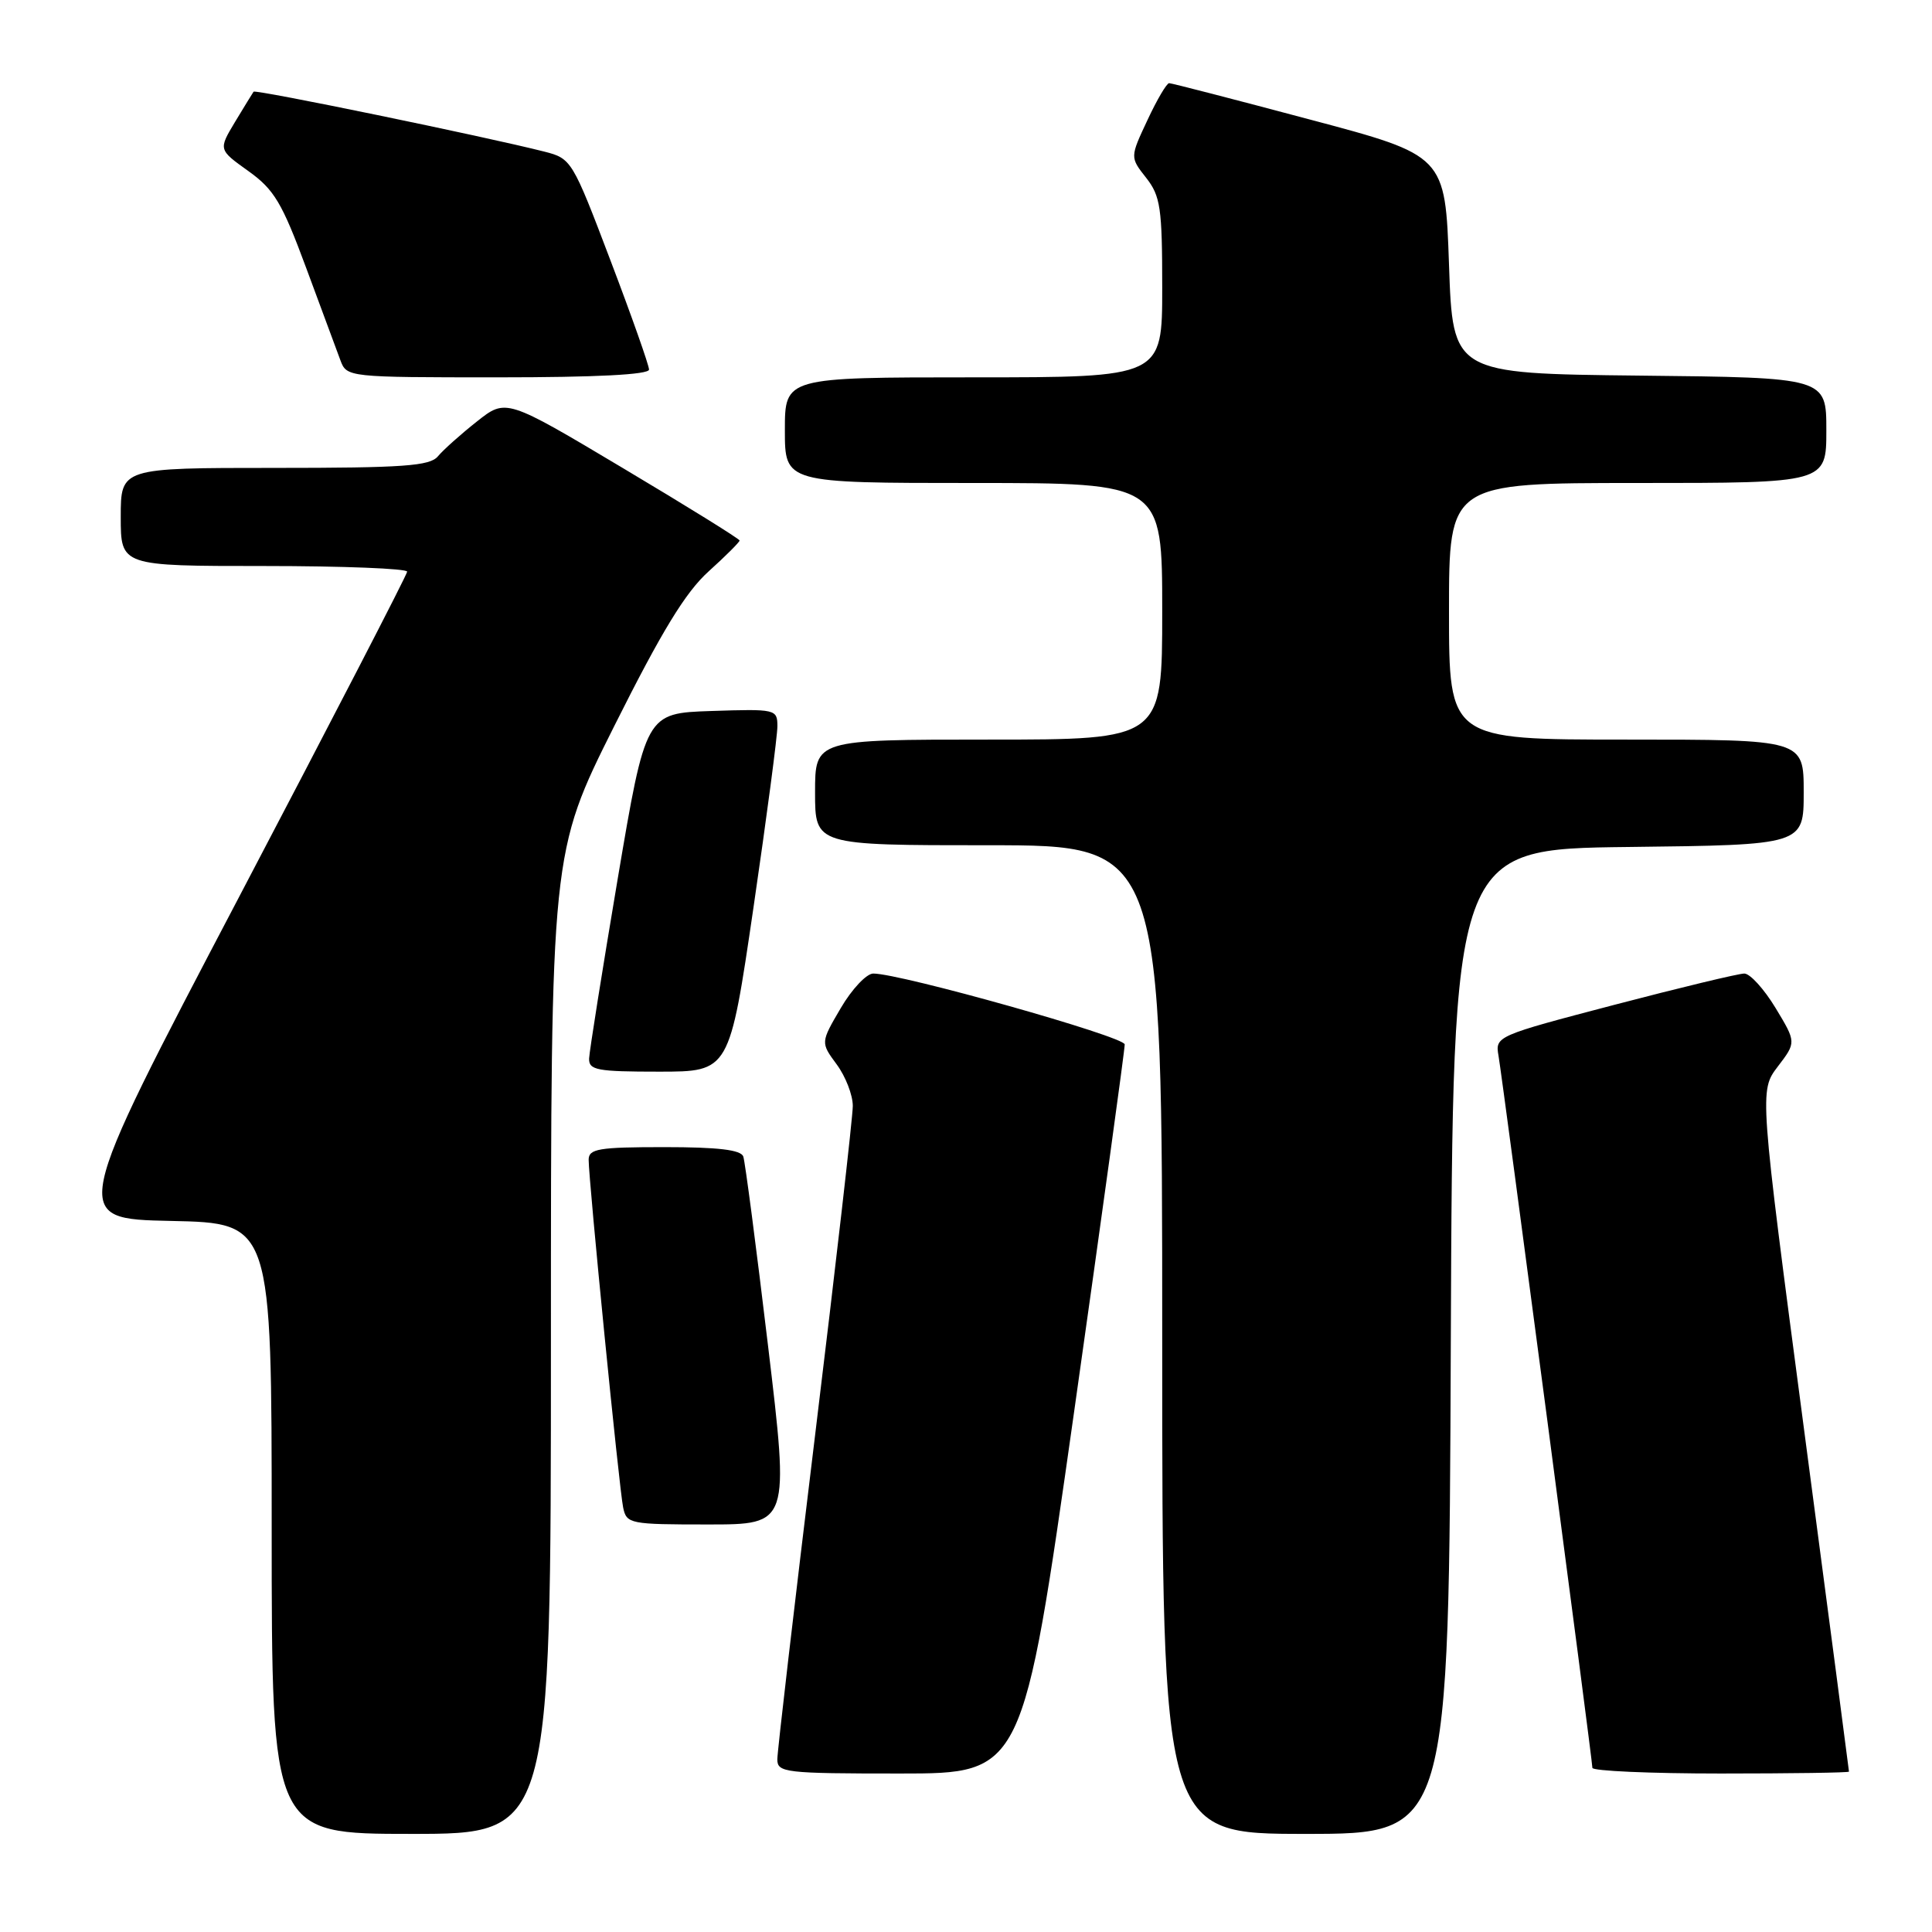 <?xml version="1.0" encoding="UTF-8" standalone="no"?>
<!DOCTYPE svg PUBLIC "-//W3C//DTD SVG 1.1//EN" "http://www.w3.org/Graphics/SVG/1.1/DTD/svg11.dtd" >
<svg xmlns="http://www.w3.org/2000/svg" xmlns:xlink="http://www.w3.org/1999/xlink" version="1.1" viewBox="0 0 256 256">
 <g >
 <path fill="currentColor"
d=" M 73.00 177.99 C 73.00 112.98 73.00 112.98 81.40 96.19 C 87.70 83.61 90.83 78.48 93.90 75.71 C 96.16 73.67 98.00 71.83 98.00 71.62 C 98.00 71.41 91.04 67.09 82.53 62.02 C 67.05 52.79 67.05 52.79 63.18 55.86 C 61.05 57.54 58.73 59.62 58.03 60.46 C 56.96 61.75 53.49 62.00 36.38 62.00 C 16.00 62.00 16.00 62.00 16.00 68.50 C 16.00 75.00 16.00 75.00 35.00 75.00 C 45.45 75.00 53.98 75.34 53.95 75.75 C 53.93 76.16 43.87 95.62 31.60 119.00 C 9.30 161.50 9.30 161.50 22.65 161.78 C 36.00 162.06 36.00 162.06 36.00 202.53 C 36.00 243.00 36.00 243.00 54.50 243.00 C 73.00 243.00 73.00 243.00 73.00 177.99 Z  M 192.24 177.75 C 192.50 112.50 192.50 112.50 215.75 112.23 C 239.00 111.96 239.00 111.96 239.00 104.98 C 239.00 98.00 239.00 98.00 215.50 98.00 C 192.00 98.00 192.00 98.00 192.00 81.00 C 192.00 64.00 192.00 64.00 217.00 64.00 C 242.00 64.00 242.00 64.00 242.00 57.02 C 242.00 50.03 242.00 50.03 217.25 49.77 C 192.50 49.50 192.50 49.50 192.00 35.05 C 191.50 20.60 191.50 20.60 173.50 15.82 C 163.60 13.18 155.24 11.02 154.92 11.02 C 154.60 11.01 153.30 13.21 152.04 15.92 C 149.73 20.84 149.73 20.84 151.87 23.56 C 153.77 25.98 154.00 27.54 154.00 38.13 C 154.00 50.00 154.00 50.00 129.00 50.00 C 104.00 50.00 104.00 50.00 104.00 57.00 C 104.00 64.00 104.00 64.00 129.00 64.00 C 154.00 64.00 154.00 64.00 154.00 81.00 C 154.00 98.00 154.00 98.00 131.00 98.00 C 108.00 98.00 108.00 98.00 108.00 105.00 C 108.00 112.00 108.00 112.00 131.00 112.00 C 154.00 112.00 154.00 112.00 154.00 177.50 C 154.00 243.00 154.00 243.00 172.99 243.00 C 191.99 243.00 191.99 243.00 192.24 177.75 Z  M 142.30 187.25 C 146.02 160.99 149.05 139.00 149.03 138.39 C 149.00 137.35 119.35 129.00 115.71 129.00 C 114.82 129.00 112.88 131.06 111.41 133.57 C 108.73 138.14 108.73 138.14 110.86 141.03 C 112.04 142.62 113.00 145.10 113.00 146.54 C 113.00 147.98 110.75 167.63 108.00 190.20 C 105.25 212.77 103.00 232.08 103.00 233.12 C 103.00 234.88 104.00 235.00 119.27 235.00 C 135.53 235.00 135.53 235.00 142.30 187.25 Z  M 245.00 234.75 C 245.00 234.61 242.33 214.25 239.06 189.52 C 233.12 144.54 233.12 144.54 235.57 141.32 C 238.02 138.11 238.02 138.11 235.27 133.56 C 233.75 131.05 231.89 129.00 231.13 129.00 C 230.37 129.00 222.63 130.86 213.93 133.14 C 198.25 137.25 198.11 137.31 198.56 139.89 C 199.13 143.23 211.00 233.25 211.00 234.25 C 211.00 234.66 218.65 235.00 228.00 235.00 C 237.35 235.00 245.00 234.89 245.00 234.75 Z  M 101.76 178.25 C 100.20 165.19 98.73 153.94 98.49 153.25 C 98.19 152.36 95.16 152.00 88.03 152.00 C 79.31 152.00 78.00 152.22 78.00 153.68 C 78.00 156.41 82.05 197.30 82.57 199.75 C 83.02 201.92 83.44 202.00 93.82 202.00 C 104.60 202.00 104.60 202.00 101.76 178.25 Z  M 99.84 120.25 C 101.59 108.29 103.02 97.47 103.01 96.21 C 103.00 93.98 102.78 93.93 94.28 94.21 C 85.56 94.50 85.56 94.50 81.84 116.50 C 79.80 128.60 78.10 139.29 78.06 140.25 C 78.01 141.80 79.09 142.00 87.33 142.00 C 96.65 142.00 96.65 142.00 99.84 120.25 Z  M 86.00 48.97 C 86.00 48.41 83.70 41.89 80.88 34.48 C 75.85 21.23 75.71 21.00 72.13 20.09 C 64.30 18.10 33.85 11.82 33.60 12.15 C 33.46 12.34 32.36 14.15 31.14 16.16 C 28.94 19.83 28.94 19.83 32.90 22.66 C 36.33 25.11 37.37 26.86 40.57 35.50 C 42.60 41.00 44.65 46.51 45.11 47.75 C 45.94 49.98 46.12 50.00 65.98 50.00 C 79.01 50.00 86.00 49.64 86.00 48.97 Z "/>
</g>
</svg>